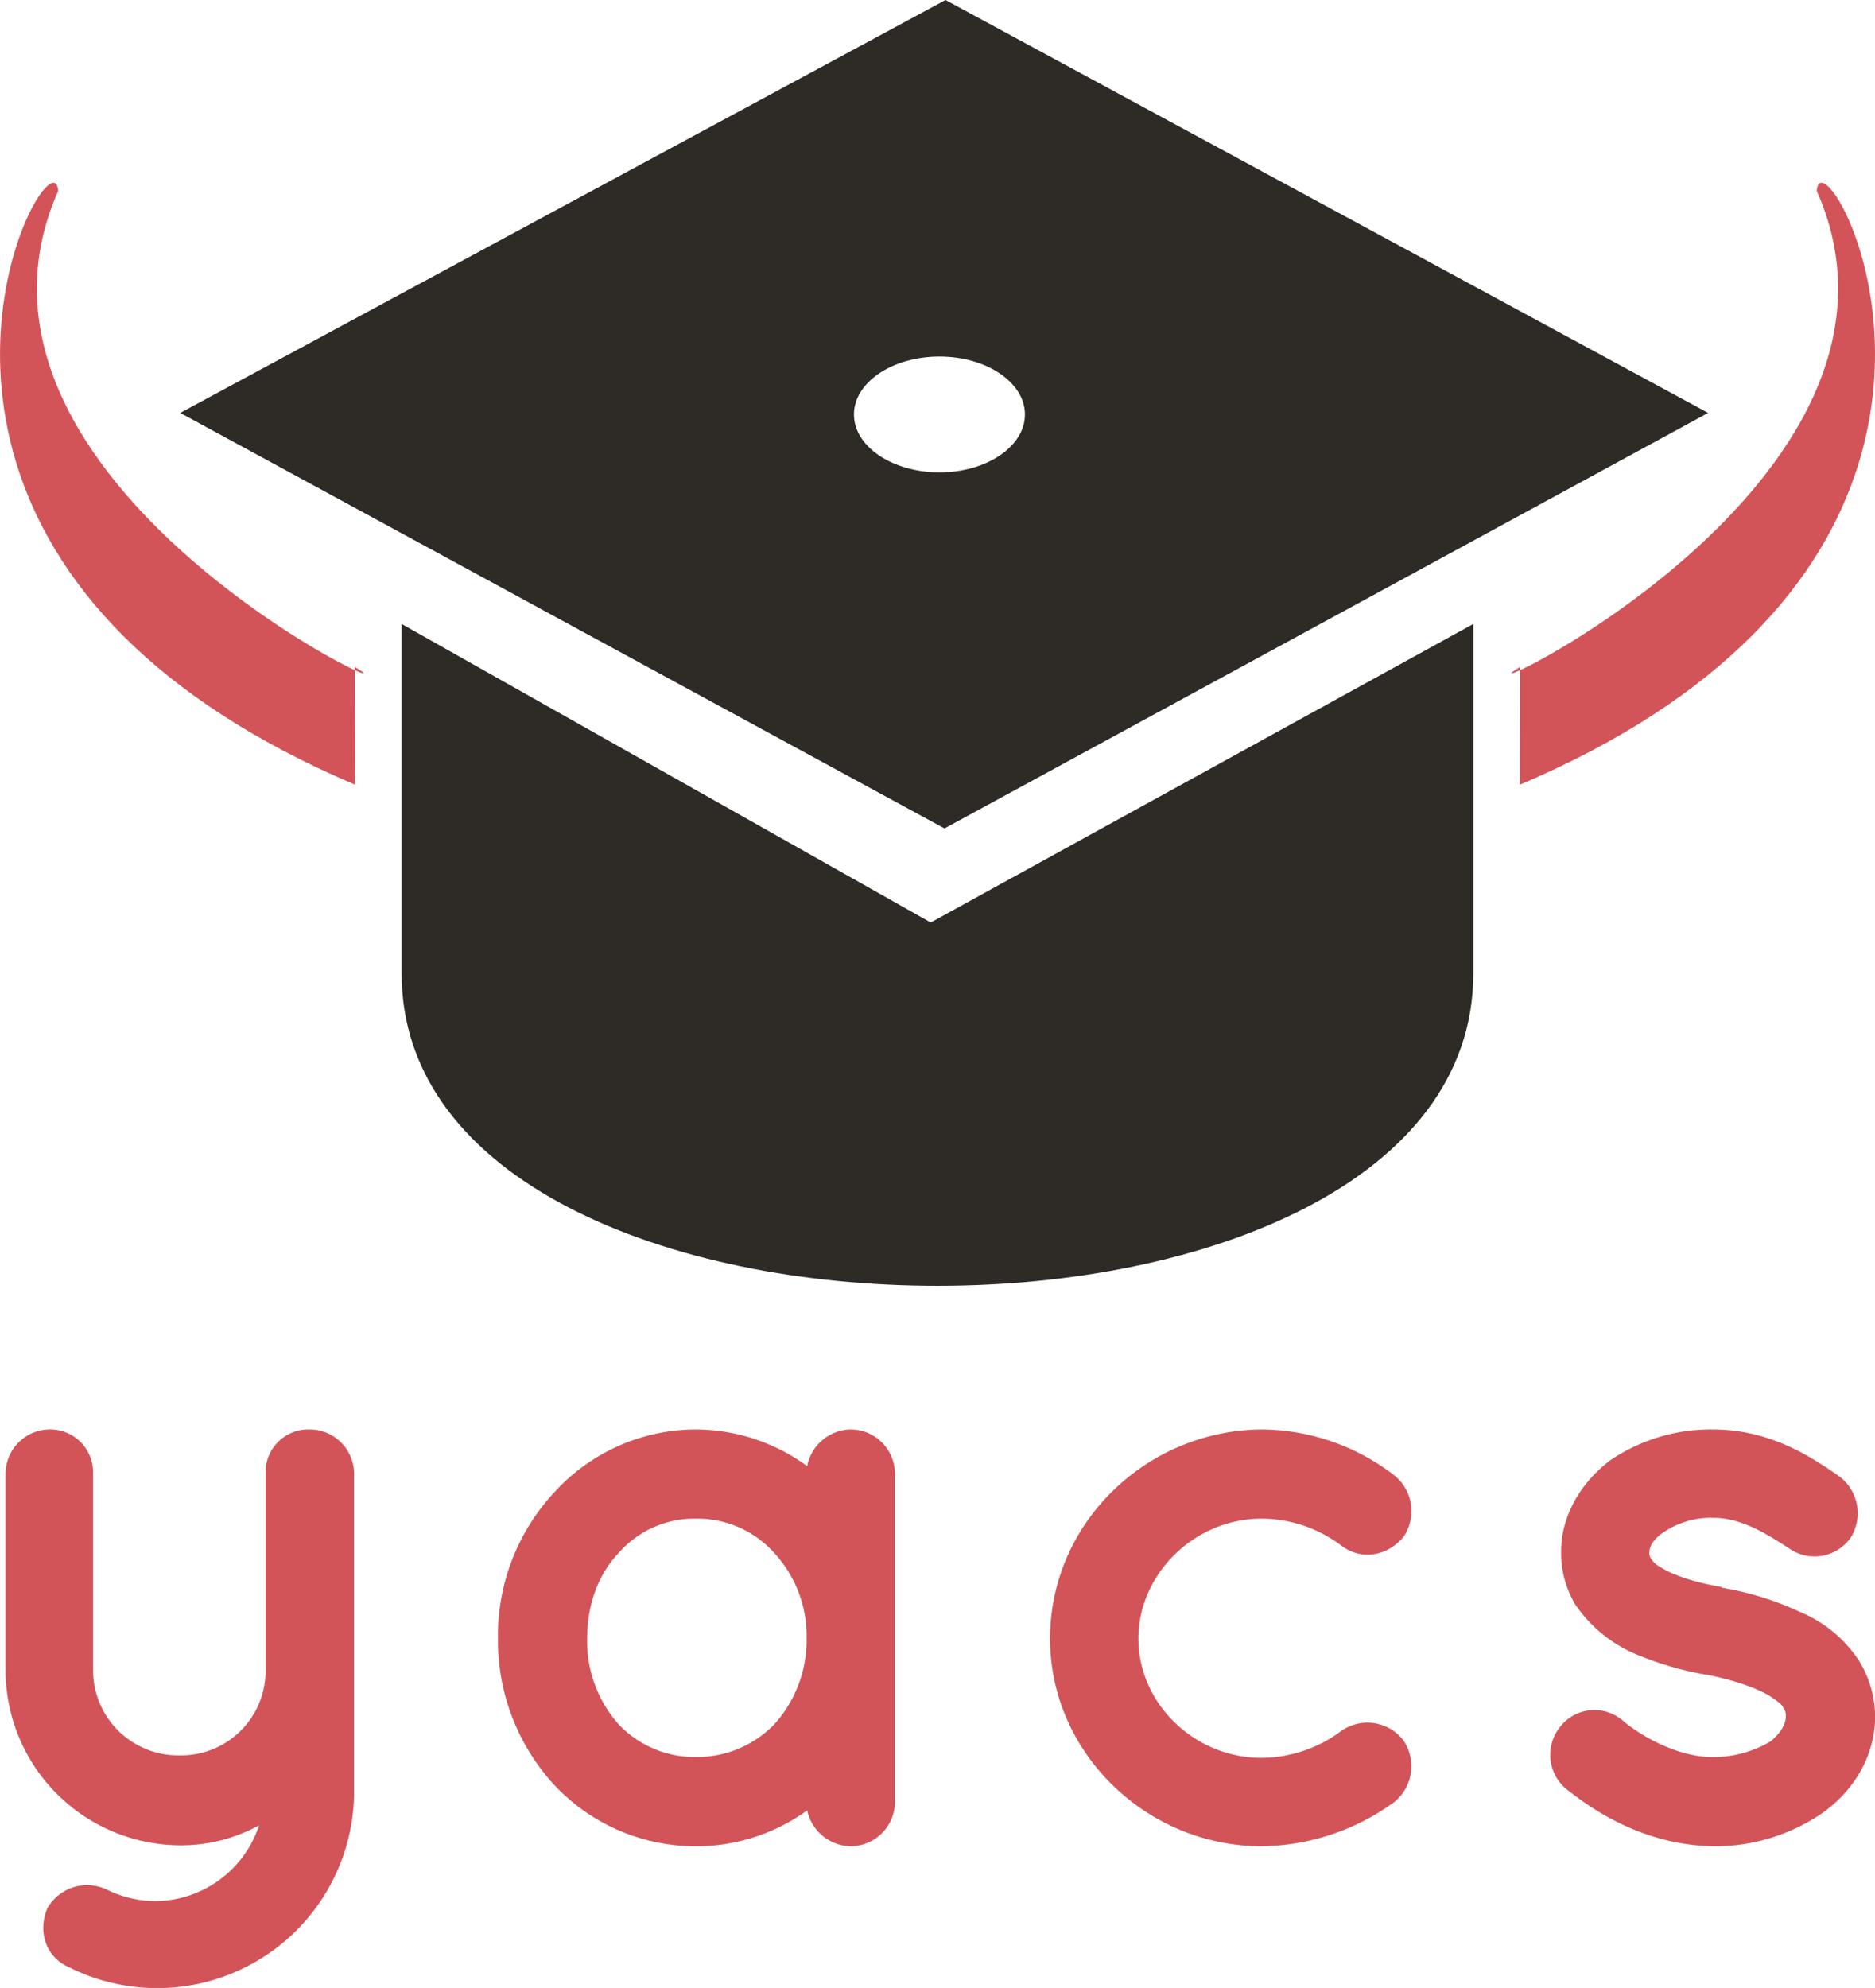 <svg xmlns="http://www.w3.org/2000/svg" viewBox="0 0 337.48 357.72"><defs><style>.cls-1{fill:#d25459;}.cls-2{fill:none;}.cls-3{fill:#231f20;}.cls-4{fill:#2e2a25;}</style></defs><title>Asset 2</title><g id="Layer_2" data-name="Layer 2"><g id="Layer_1-2" data-name="Layer 1"><path class="cls-1" d="M273.61,120C259.13,128.72,350.32,87,327,34.36h0c.67-10.65,29.76,39-12,80.35-9.63,9.55-23,18.66-41.43,26.49"/><path class="cls-1" d="M63.9,141.2c-18.4-7.83-31.8-16.94-41.43-26.49-41.74-41.38-12.65-91-12-80.35h0C-12.85,87,78.34,128.72,63.86,120"/><path class="cls-2" d="M95.67,124.07"/><line class="cls-3" x1="73.49" y1="108.93" x2="73.49" y2="171.83"/><path class="cls-4" d="M72.29,175.17c0,74.94,192.89,74.94,192.89,0V112.28L167.52,166,72.29,112.28"/><path class="cls-2" d="M136.92,139.07"/><polyline class="cls-3" points="170.18 3 156.28 10.5 32.44 77.3"/><path class="cls-4" d="M170.18,0,32.44,74.3,170,149.07,307.44,74.3Zm-1.09,85c-8.5,0-15.39-4.67-15.39-10.42s6.89-10.42,15.39-10.42,15.39,4.67,15.39,10.42S177.59,85,169.09,85Z"/><path class="cls-1" d="M63.73,265.17v56.7A35.43,35.43,0,0,1,12.44,354c-4.2-1.8-5.7-6.45-3.9-10.65A8.24,8.24,0,0,1,19.18,340a20.07,20.07,0,0,0,8.7,2.1,19.83,19.83,0,0,0,18.75-13.65,29.15,29.15,0,0,1-14.25,3.6A31.56,31.56,0,0,1,1,300.57v-35.4a8,8,0,0,1,7.8-7.95,7.72,7.72,0,0,1,7.95,7.95v35.4a15.33,15.33,0,0,0,15.6,15.3,15.21,15.21,0,0,0,15.45-15.3v-35.4a7.69,7.69,0,0,1,7.8-7.95A8,8,0,0,1,63.73,265.17Z"/><path class="cls-1" d="M161.08,294.87v29.4a8,8,0,0,1-8,7.95,8.17,8.17,0,0,1-7.8-6.45,34.06,34.06,0,0,1-19.95,6.45,34.84,34.84,0,0,1-25.5-10.95,38.39,38.39,0,0,1-10.2-26.4,37.85,37.85,0,0,1,10.2-26.4,34.54,34.54,0,0,1,25.5-11.25,34.19,34.19,0,0,1,19.95,6.6,8.15,8.15,0,0,1,7.8-6.6,8,8,0,0,1,8,8.1Zm-15.9,0a22.06,22.06,0,0,0-5.85-15.45,18.54,18.54,0,0,0-14-6.15,18.09,18.09,0,0,0-13.95,6.15c-3.6,3.75-5.7,9.15-5.7,15.45a22.5,22.5,0,0,0,5.7,15.45,18.89,18.89,0,0,0,13.95,5.85,19.39,19.39,0,0,0,14-5.85A22.6,22.6,0,0,0,145.18,294.87Z"/><path class="cls-1" d="M189,294.87c0-20.85,17.4-37.5,38.1-37.65a39.52,39.52,0,0,1,23.85,8.25,8.24,8.24,0,0,1,1.65,11.1c-3,3.6-7.8,4.2-11.25,1.5a23.93,23.93,0,0,0-14.25-4.8c-12.15,0-22.2,10-22.2,21.6s10,21.45,22.2,21.45a24.28,24.28,0,0,0,14.25-4.8,8.17,8.17,0,0,1,11.25,1.65,8.29,8.29,0,0,1-1.65,11.1,41.32,41.32,0,0,1-23.85,7.95C206.38,332.22,189,315.42,189,294.87Z"/><path class="cls-1" d="M280.78,310.77a7.8,7.8,0,0,1,11.25-1.2c3.9,3.3,10.65,6.75,16.5,6.6a20,20,0,0,0,10.2-2.85c2.1-1.8,2.7-3.3,2.7-4.5a2.23,2.23,0,0,0-.45-1.5c-.15-.45-.75-1-1.95-1.8-2.1-1.5-6.6-3.15-12-4.2h-.15a57.57,57.57,0,0,1-13-3.9,25.07,25.07,0,0,1-10.35-8.7,18.18,18.18,0,0,1-2.55-9.45c0-6.9,3.9-12.75,8.85-16.5a32.27,32.27,0,0,1,18.45-5.55c10.35,0,17.7,4.95,22.5,8.25a8.29,8.29,0,0,1,2.4,11.1,7.94,7.94,0,0,1-11.1,2.1c-4.8-3.15-9-5.55-13.8-5.55a15.28,15.28,0,0,0-9,2.7c-1.95,1.35-2.4,2.7-2.4,3.45a1.62,1.62,0,0,0,.3,1.2,4,4,0,0,0,1.65,1.5c2,1.35,5.85,2.7,11,3.6l.15.15H310A54,54,0,0,1,324,290.07a23.31,23.31,0,0,1,10.65,8.85,19.42,19.42,0,0,1,2.85,9.9c0,7.35-4,13.5-9.45,17.4a34.13,34.13,0,0,1-19.5,6c-11.7-.15-20.7-5.55-26.7-10.35A8,8,0,0,1,280.78,310.77Z"/></g></g></svg>